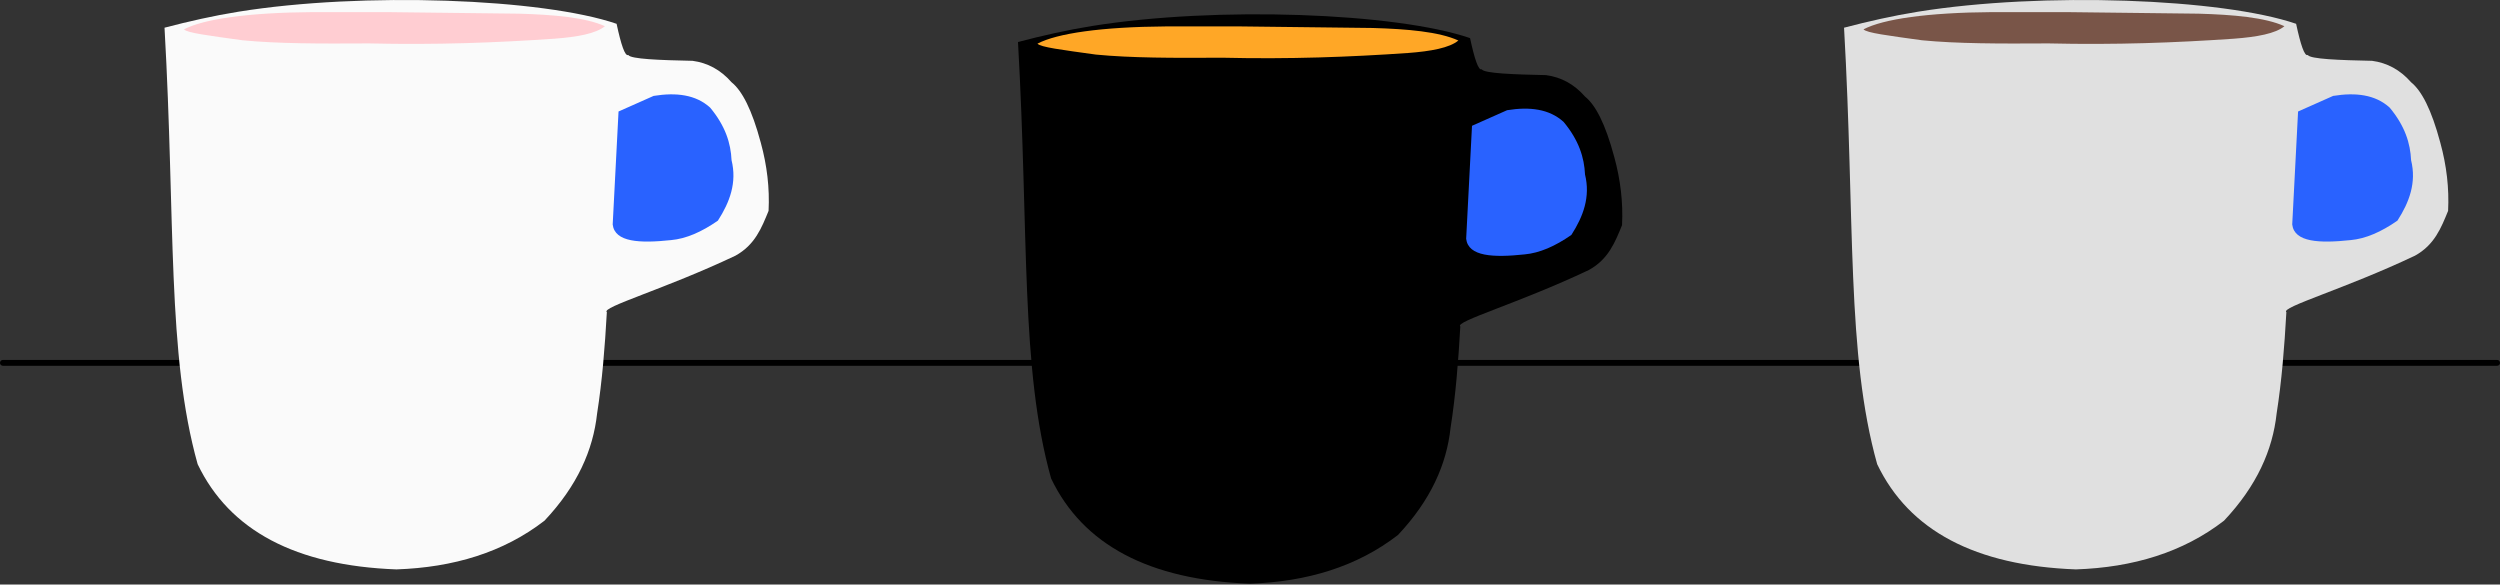 <?xml version="1.0" encoding="UTF-8" standalone="no"?><!DOCTYPE svg PUBLIC "-//W3C//DTD SVG 1.1//EN" "http://www.w3.org/Graphics/SVG/1.1/DTD/svg11.dtd"><svg width="100%" height="100%" viewBox="0 0 1283 300" version="1.1" xmlns="http://www.w3.org/2000/svg" xmlns:xlink="http://www.w3.org/1999/xlink" xml:space="preserve" xmlns:serif="http://www.serif.com/" style="fill-rule:evenodd;clip-rule:evenodd;stroke-linecap:round;stroke-linejoin:round;stroke-miterlimit:1.5;"><rect x="0" y="0" width="1283" height="300" fill="#333333" stroke="none"/><path d="M1.5,186.216l1280,0" style="stroke:#000;stroke-width:3px;"/><g><path d="M84.433,14.216c5.659,99.811 1.142,167.331 17,224c16.351,34.142 50.42,52.079 102,54c29.312,-1.002 54.971,-8.735 76,-25c16.842,-17.874 24.967,-36.259 27,-55c2.614,-16.659 4.007,-34.188 5,-52c-3.118,-2.575 29.781,-11.818 66,-29c10.056,-5.55 13.44,-14.318 17,-23c0.59,-11.6 -0.773,-23.268 -4,-35c-4.574,-17.097 -9.621,-26.676 -15,-31c-5.625,-6.426 -12.335,-9.977 -20,-11c-16.813,-0.348 -31.858,-0.895 -33,-3c-1.672,0.855 -3.717,-5.334 -6,-16c-37.905,-13.006 -130.068,-16.505 -194.093,-6.203c-12.813,2.062 -25.427,4.929 -37.907,8.203" style="fill:#fafafa;"/><path d="M317.433,57.216l-3,58c1.091,9.158 14.012,9.697 30,8c7.663,-0.696 15.683,-4.19 24,-10c6.105,-9.494 9.834,-19.516 7,-31c-0.387,-8.637 -3.117,-17.534 -11,-27c-7.36,-6.673 -17.421,-7.873 -29,-6l-18,8Z" style="fill:#2962ff;"/><path d="M94.433,15.05c10.075,-5.274 32.778,-8.602 66,-8.834l38,0l68,0.803c17.688,0.506 34.098,1.91 44,6.425c-4.459,3.76 -14.061,5.542 -26,6.425c-29.637,2.036 -60.676,3.22 -95,2.41c-25.632,0.158 -46.97,0.137 -65,-1.607c-17.441,-2.419 -28.533,-3.798 -30,-5.622Z" style="fill:#ffcdd2;"/></g><g><path d="M522.433,21.555c5.659,99.812 1.142,167.332 17,224c16.351,34.142 50.42,52.079 102,54c29.312,-1.002 54.971,-8.735 76,-25c16.842,-17.874 24.967,-36.258 27,-55c2.614,-16.658 4.007,-34.187 5,-52c-3.118,-2.574 29.781,-11.817 66,-29c10.056,-5.55 13.44,-14.318 17,-23c0.59,-11.6 -0.773,-23.268 -4,-35c-4.574,-17.097 -9.621,-26.676 -15,-31c-5.625,-6.426 -12.335,-9.976 -20,-11c-16.813,-0.348 -31.858,-0.894 -33,-3c-1.672,0.855 -3.717,-5.333 -6,-16c-37.905,-13.006 -130.068,-16.505 -194.093,-6.203c-12.813,2.062 -25.427,4.929 -37.907,8.203"/><path d="M755.433,64.555l-3,58c1.091,9.159 14.012,9.697 30,8c7.663,-0.696 15.683,-4.189 24,-10c6.105,-9.493 9.834,-19.516 7,-31c-0.387,-8.637 -3.117,-17.533 -11,-27c-7.36,-6.673 -17.421,-7.873 -29,-6l-18,8Z" style="fill:#2962ff;"/><path d="M532.433,22.39c10.075,-5.275 32.778,-8.602 66,-8.835l38,0l68,0.803c17.688,0.507 34.098,1.91 44,6.425c-4.459,3.76 -14.061,5.542 -26,6.425c-29.637,2.036 -60.676,3.22 -95,2.41c-25.632,0.159 -46.97,0.137 -65,-1.606c-17.441,-2.419 -28.533,-3.799 -30,-5.622Z" style="fill:#ffa726;"/></g><g><path d="M946.366,14.216c5.659,99.811 1.142,167.331 17,224c16.351,34.142 50.42,52.079 102,54c29.312,-1.002 54.971,-8.735 76,-25c16.842,-17.874 24.967,-36.259 27,-55c2.614,-16.659 4.007,-34.188 5,-52c-3.118,-2.575 29.781,-11.818 66,-29c10.056,-5.55 13.44,-14.318 17,-23c0.59,-11.6 -0.773,-23.268 -4,-35c-4.574,-17.097 -9.621,-26.676 -15,-31c-5.625,-6.426 -12.335,-9.977 -20,-11c-16.813,-0.348 -31.857,-0.895 -33,-3c-1.672,0.855 -3.717,-5.334 -6,-16c-37.905,-13.006 -130.068,-16.505 -194.093,-6.203c-12.813,2.062 -25.427,4.929 -37.907,8.203" style="fill:#e0e0e0;"/><path d="M1179.37,57.216l-3,58c1.091,9.158 14.012,9.697 30,8c7.663,-0.696 15.683,-4.19 24,-10c6.105,-9.494 9.834,-19.516 7,-31c-0.387,-8.637 -3.117,-17.534 -11,-27c-7.36,-6.673 -17.421,-7.873 -29,-6l-18,8Z" style="fill:#2962ff;"/><path d="M956.366,15.05c10.075,-5.274 32.778,-8.602 66,-8.834l38,0l68,0.803c17.688,0.506 34.098,1.91 44,6.425c-4.459,3.76 -14.061,5.542 -26,6.425c-29.637,2.036 -60.676,3.22 -95,2.41c-25.632,0.158 -46.97,0.137 -65,-1.607c-17.441,-2.419 -28.533,-3.798 -30,-5.622Z" style="fill:#795548;"/></g></svg>